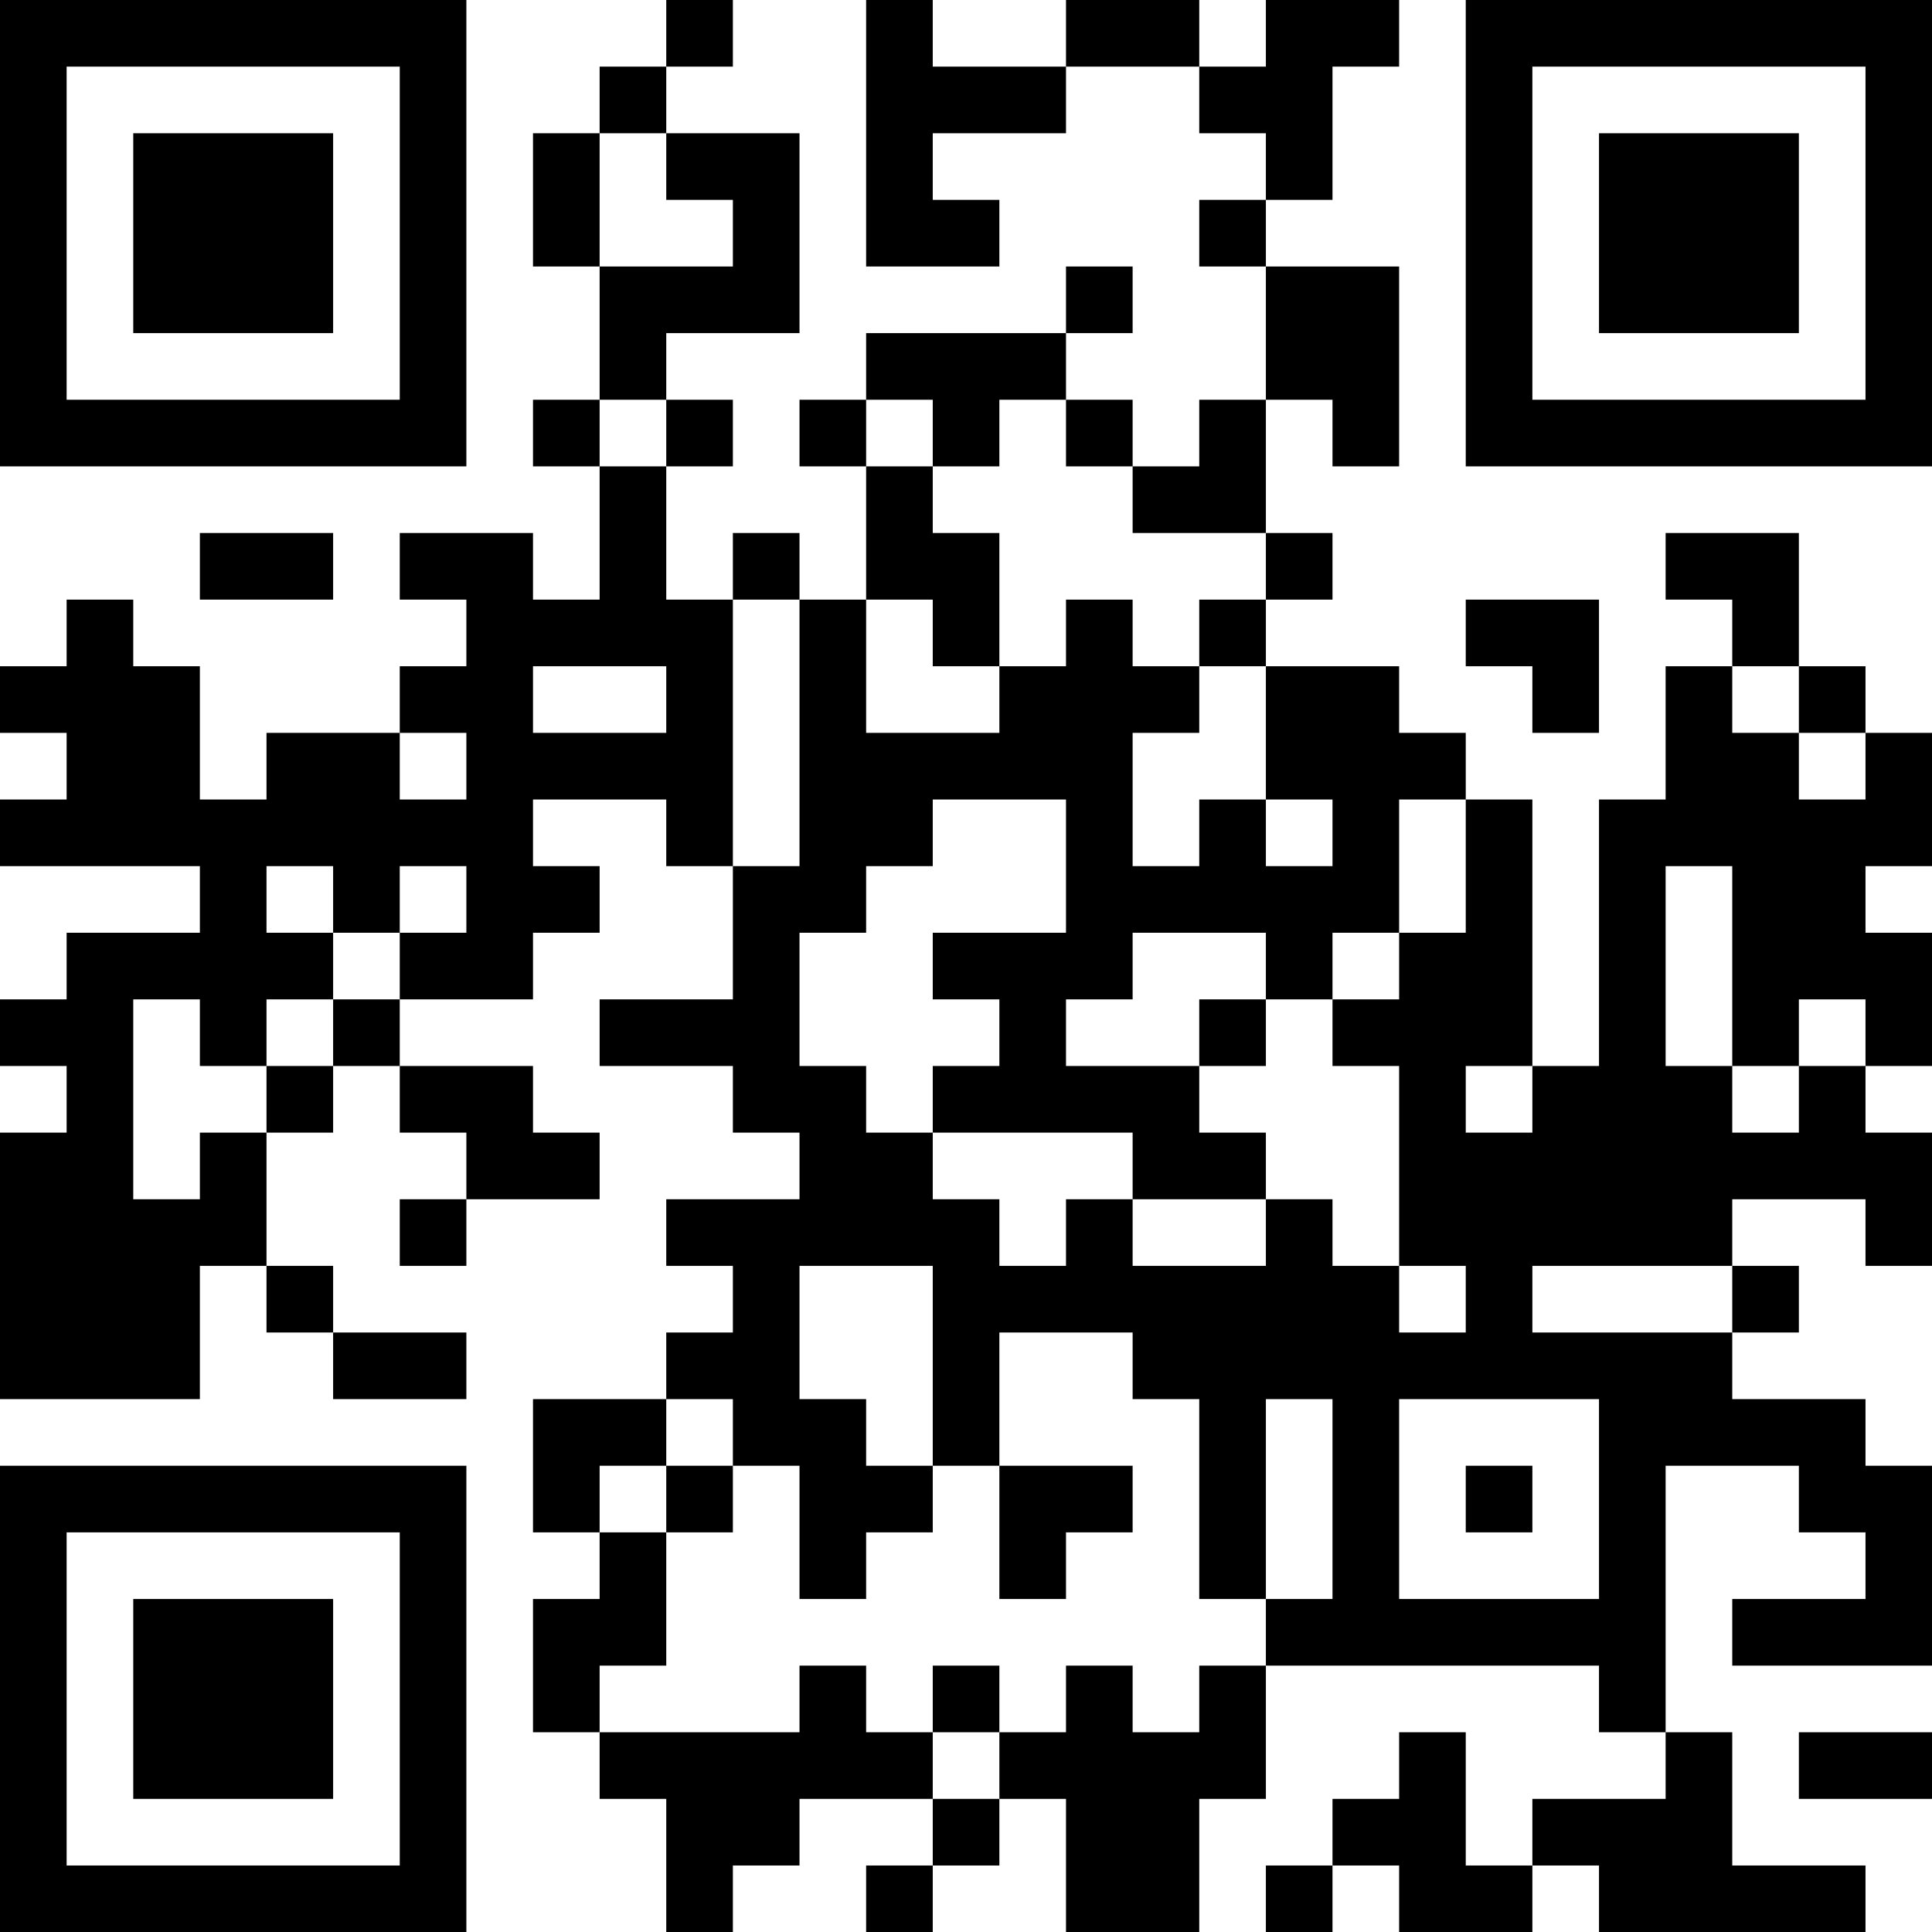 <?xml version="1.0" encoding="UTF-8"?>
<svg xmlns="http://www.w3.org/2000/svg" version="1.1" width="200" height="200" viewBox="0 0 200 200"><rect x="0" y="0" width="200" height="200" fill="#ffffff"/><g transform="scale(6.897)"><g transform="translate(0,0)"><path fill-rule="evenodd" d="M10 0L10 1L9 1L9 2L8 2L8 4L9 4L9 6L8 6L8 7L9 7L9 9L8 9L8 8L6 8L6 9L7 9L7 10L6 10L6 11L4 11L4 12L3 12L3 10L2 10L2 9L1 9L1 10L0 10L0 11L1 11L1 12L0 12L0 13L3 13L3 14L1 14L1 15L0 15L0 16L1 16L1 17L0 17L0 21L3 21L3 19L4 19L4 20L5 20L5 21L7 21L7 20L5 20L5 19L4 19L4 17L5 17L5 16L6 16L6 17L7 17L7 18L6 18L6 19L7 19L7 18L9 18L9 17L8 17L8 16L6 16L6 15L8 15L8 14L9 14L9 13L8 13L8 12L10 12L10 13L11 13L11 15L9 15L9 16L11 16L11 17L12 17L12 18L10 18L10 19L11 19L11 20L10 20L10 21L8 21L8 23L9 23L9 24L8 24L8 26L9 26L9 27L10 27L10 29L11 29L11 28L12 28L12 27L14 27L14 28L13 28L13 29L14 29L14 28L15 28L15 27L16 27L16 29L18 29L18 27L19 27L19 25L24 25L24 26L25 26L25 27L23 27L23 28L22 28L22 26L21 26L21 27L20 27L20 28L19 28L19 29L20 29L20 28L21 28L21 29L23 29L23 28L24 28L24 29L28 29L28 28L26 28L26 26L25 26L25 22L27 22L27 23L28 23L28 24L26 24L26 25L29 25L29 22L28 22L28 21L26 21L26 20L27 20L27 19L26 19L26 18L28 18L28 19L29 19L29 17L28 17L28 16L29 16L29 14L28 14L28 13L29 13L29 11L28 11L28 10L27 10L27 8L25 8L25 9L26 9L26 10L25 10L25 12L24 12L24 16L23 16L23 12L22 12L22 11L21 11L21 10L19 10L19 9L20 9L20 8L19 8L19 6L20 6L20 7L21 7L21 4L19 4L19 3L20 3L20 1L21 1L21 0L19 0L19 1L18 1L18 0L16 0L16 1L14 1L14 0L13 0L13 4L15 4L15 3L14 3L14 2L16 2L16 1L18 1L18 2L19 2L19 3L18 3L18 4L19 4L19 6L18 6L18 7L17 7L17 6L16 6L16 5L17 5L17 4L16 4L16 5L13 5L13 6L12 6L12 7L13 7L13 9L12 9L12 8L11 8L11 9L10 9L10 7L11 7L11 6L10 6L10 5L12 5L12 2L10 2L10 1L11 1L11 0ZM9 2L9 4L11 4L11 3L10 3L10 2ZM9 6L9 7L10 7L10 6ZM13 6L13 7L14 7L14 8L15 8L15 10L14 10L14 9L13 9L13 11L15 11L15 10L16 10L16 9L17 9L17 10L18 10L18 11L17 11L17 13L18 13L18 12L19 12L19 13L20 13L20 12L19 12L19 10L18 10L18 9L19 9L19 8L17 8L17 7L16 7L16 6L15 6L15 7L14 7L14 6ZM3 8L3 9L5 9L5 8ZM11 9L11 13L12 13L12 9ZM22 9L22 10L23 10L23 11L24 11L24 9ZM8 10L8 11L10 11L10 10ZM26 10L26 11L27 11L27 12L28 12L28 11L27 11L27 10ZM6 11L6 12L7 12L7 11ZM14 12L14 13L13 13L13 14L12 14L12 16L13 16L13 17L14 17L14 18L15 18L15 19L16 19L16 18L17 18L17 19L19 19L19 18L20 18L20 19L21 19L21 20L22 20L22 19L21 19L21 16L20 16L20 15L21 15L21 14L22 14L22 12L21 12L21 14L20 14L20 15L19 15L19 14L17 14L17 15L16 15L16 16L18 16L18 17L19 17L19 18L17 18L17 17L14 17L14 16L15 16L15 15L14 15L14 14L16 14L16 12ZM4 13L4 14L5 14L5 15L4 15L4 16L3 16L3 15L2 15L2 18L3 18L3 17L4 17L4 16L5 16L5 15L6 15L6 14L7 14L7 13L6 13L6 14L5 14L5 13ZM25 13L25 16L26 16L26 17L27 17L27 16L28 16L28 15L27 15L27 16L26 16L26 13ZM18 15L18 16L19 16L19 15ZM22 16L22 17L23 17L23 16ZM12 19L12 21L13 21L13 22L14 22L14 23L13 23L13 24L12 24L12 22L11 22L11 21L10 21L10 22L9 22L9 23L10 23L10 25L9 25L9 26L12 26L12 25L13 25L13 26L14 26L14 27L15 27L15 26L16 26L16 25L17 25L17 26L18 26L18 25L19 25L19 24L20 24L20 21L19 21L19 24L18 24L18 21L17 21L17 20L15 20L15 22L14 22L14 19ZM23 19L23 20L26 20L26 19ZM21 21L21 24L24 24L24 21ZM10 22L10 23L11 23L11 22ZM15 22L15 24L16 24L16 23L17 23L17 22ZM22 22L22 23L23 23L23 22ZM14 25L14 26L15 26L15 25ZM27 26L27 27L29 27L29 26ZM0 0L0 7L7 7L7 0ZM1 1L1 6L6 6L6 1ZM2 2L2 5L5 5L5 2ZM22 0L22 7L29 7L29 0ZM23 1L23 6L28 6L28 1ZM24 2L24 5L27 5L27 2ZM0 22L0 29L7 29L7 22ZM1 23L1 28L6 28L6 23ZM2 24L2 27L5 27L5 24Z" fill="#000000"/></g></g></svg>
